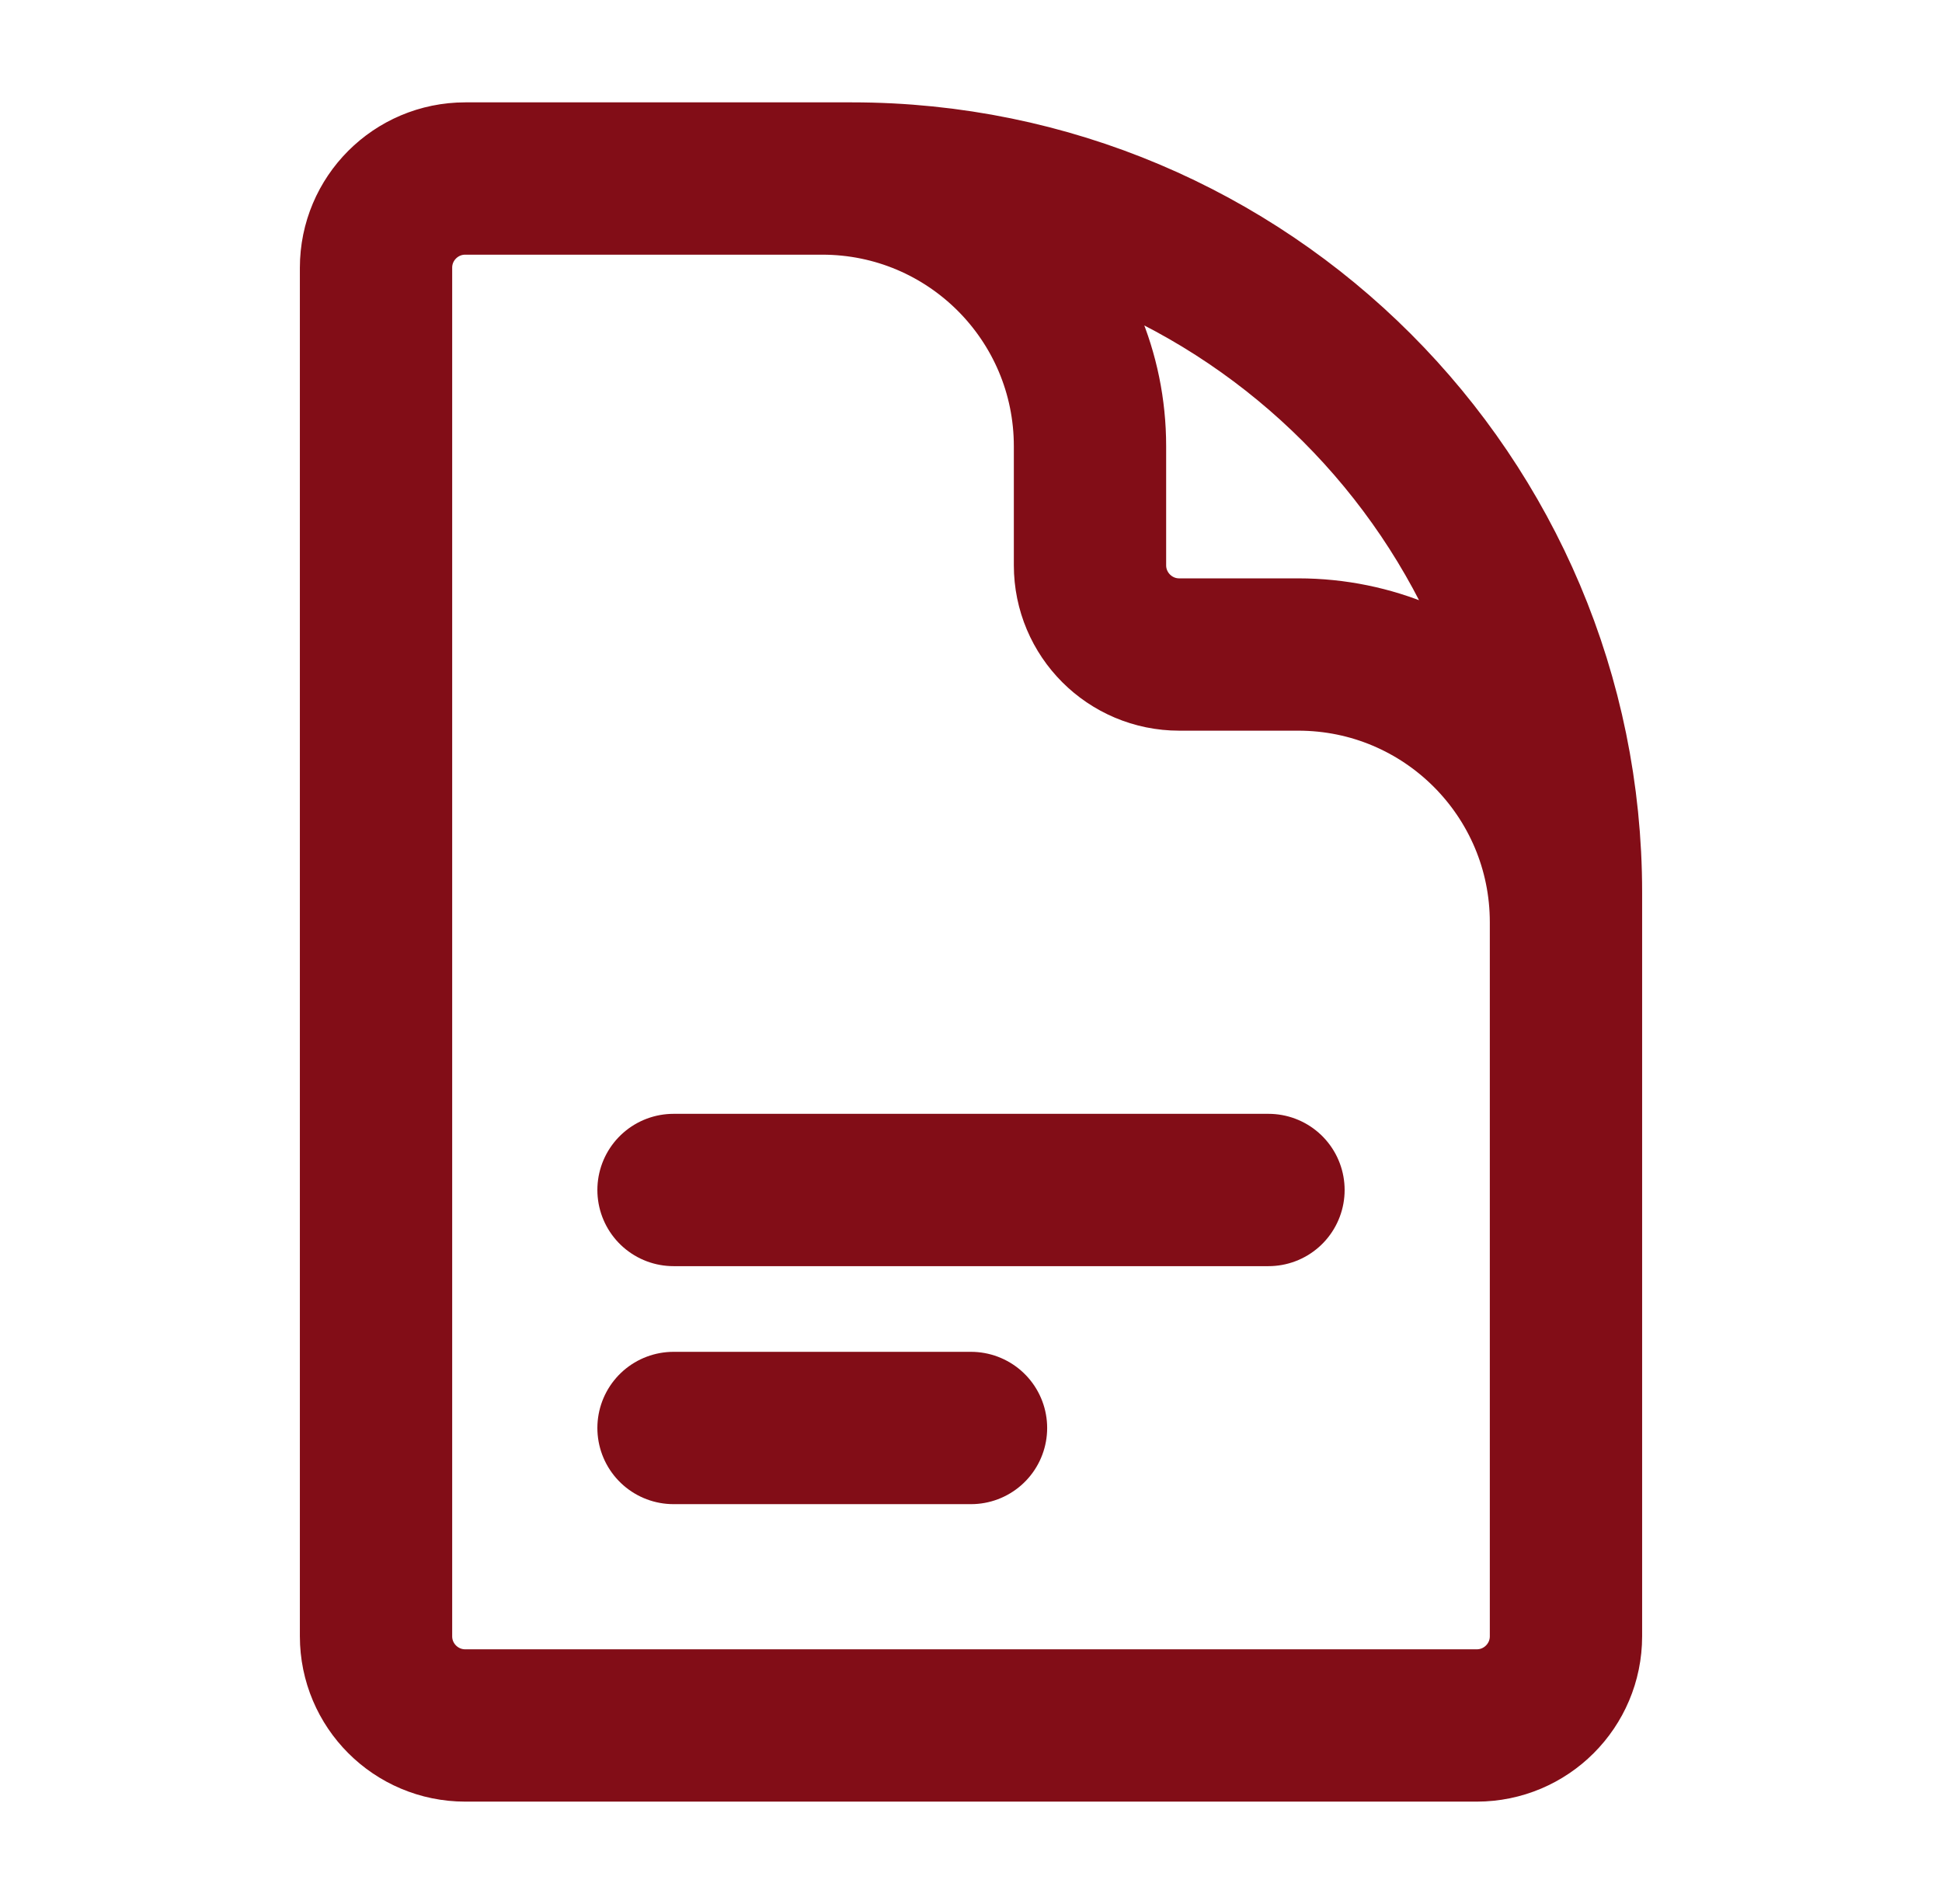 <svg width="51" height="50" viewBox="0 0 51 50" fill="none" xmlns="http://www.w3.org/2000/svg">
<path d="M41.125 29.688V24.219C41.125 20.335 37.977 17.188 34.094 17.188H30.969C29.674 17.188 28.625 16.138 28.625 14.844V11.719C28.625 7.835 25.477 4.688 21.594 4.688H17.688M17.688 31.25H33.312M17.688 37.5H25.5M22.375 4.688H12.219C10.924 4.688 9.875 5.737 9.875 7.031V42.969C9.875 44.263 10.924 45.312 12.219 45.312H38.781C40.076 45.312 41.125 44.263 41.125 42.969V23.438C41.125 13.082 32.73 4.688 22.375 4.688Z" stroke="#820D17" stroke-width="4" stroke-linecap="round" stroke-linejoin="round"/>
</svg>
